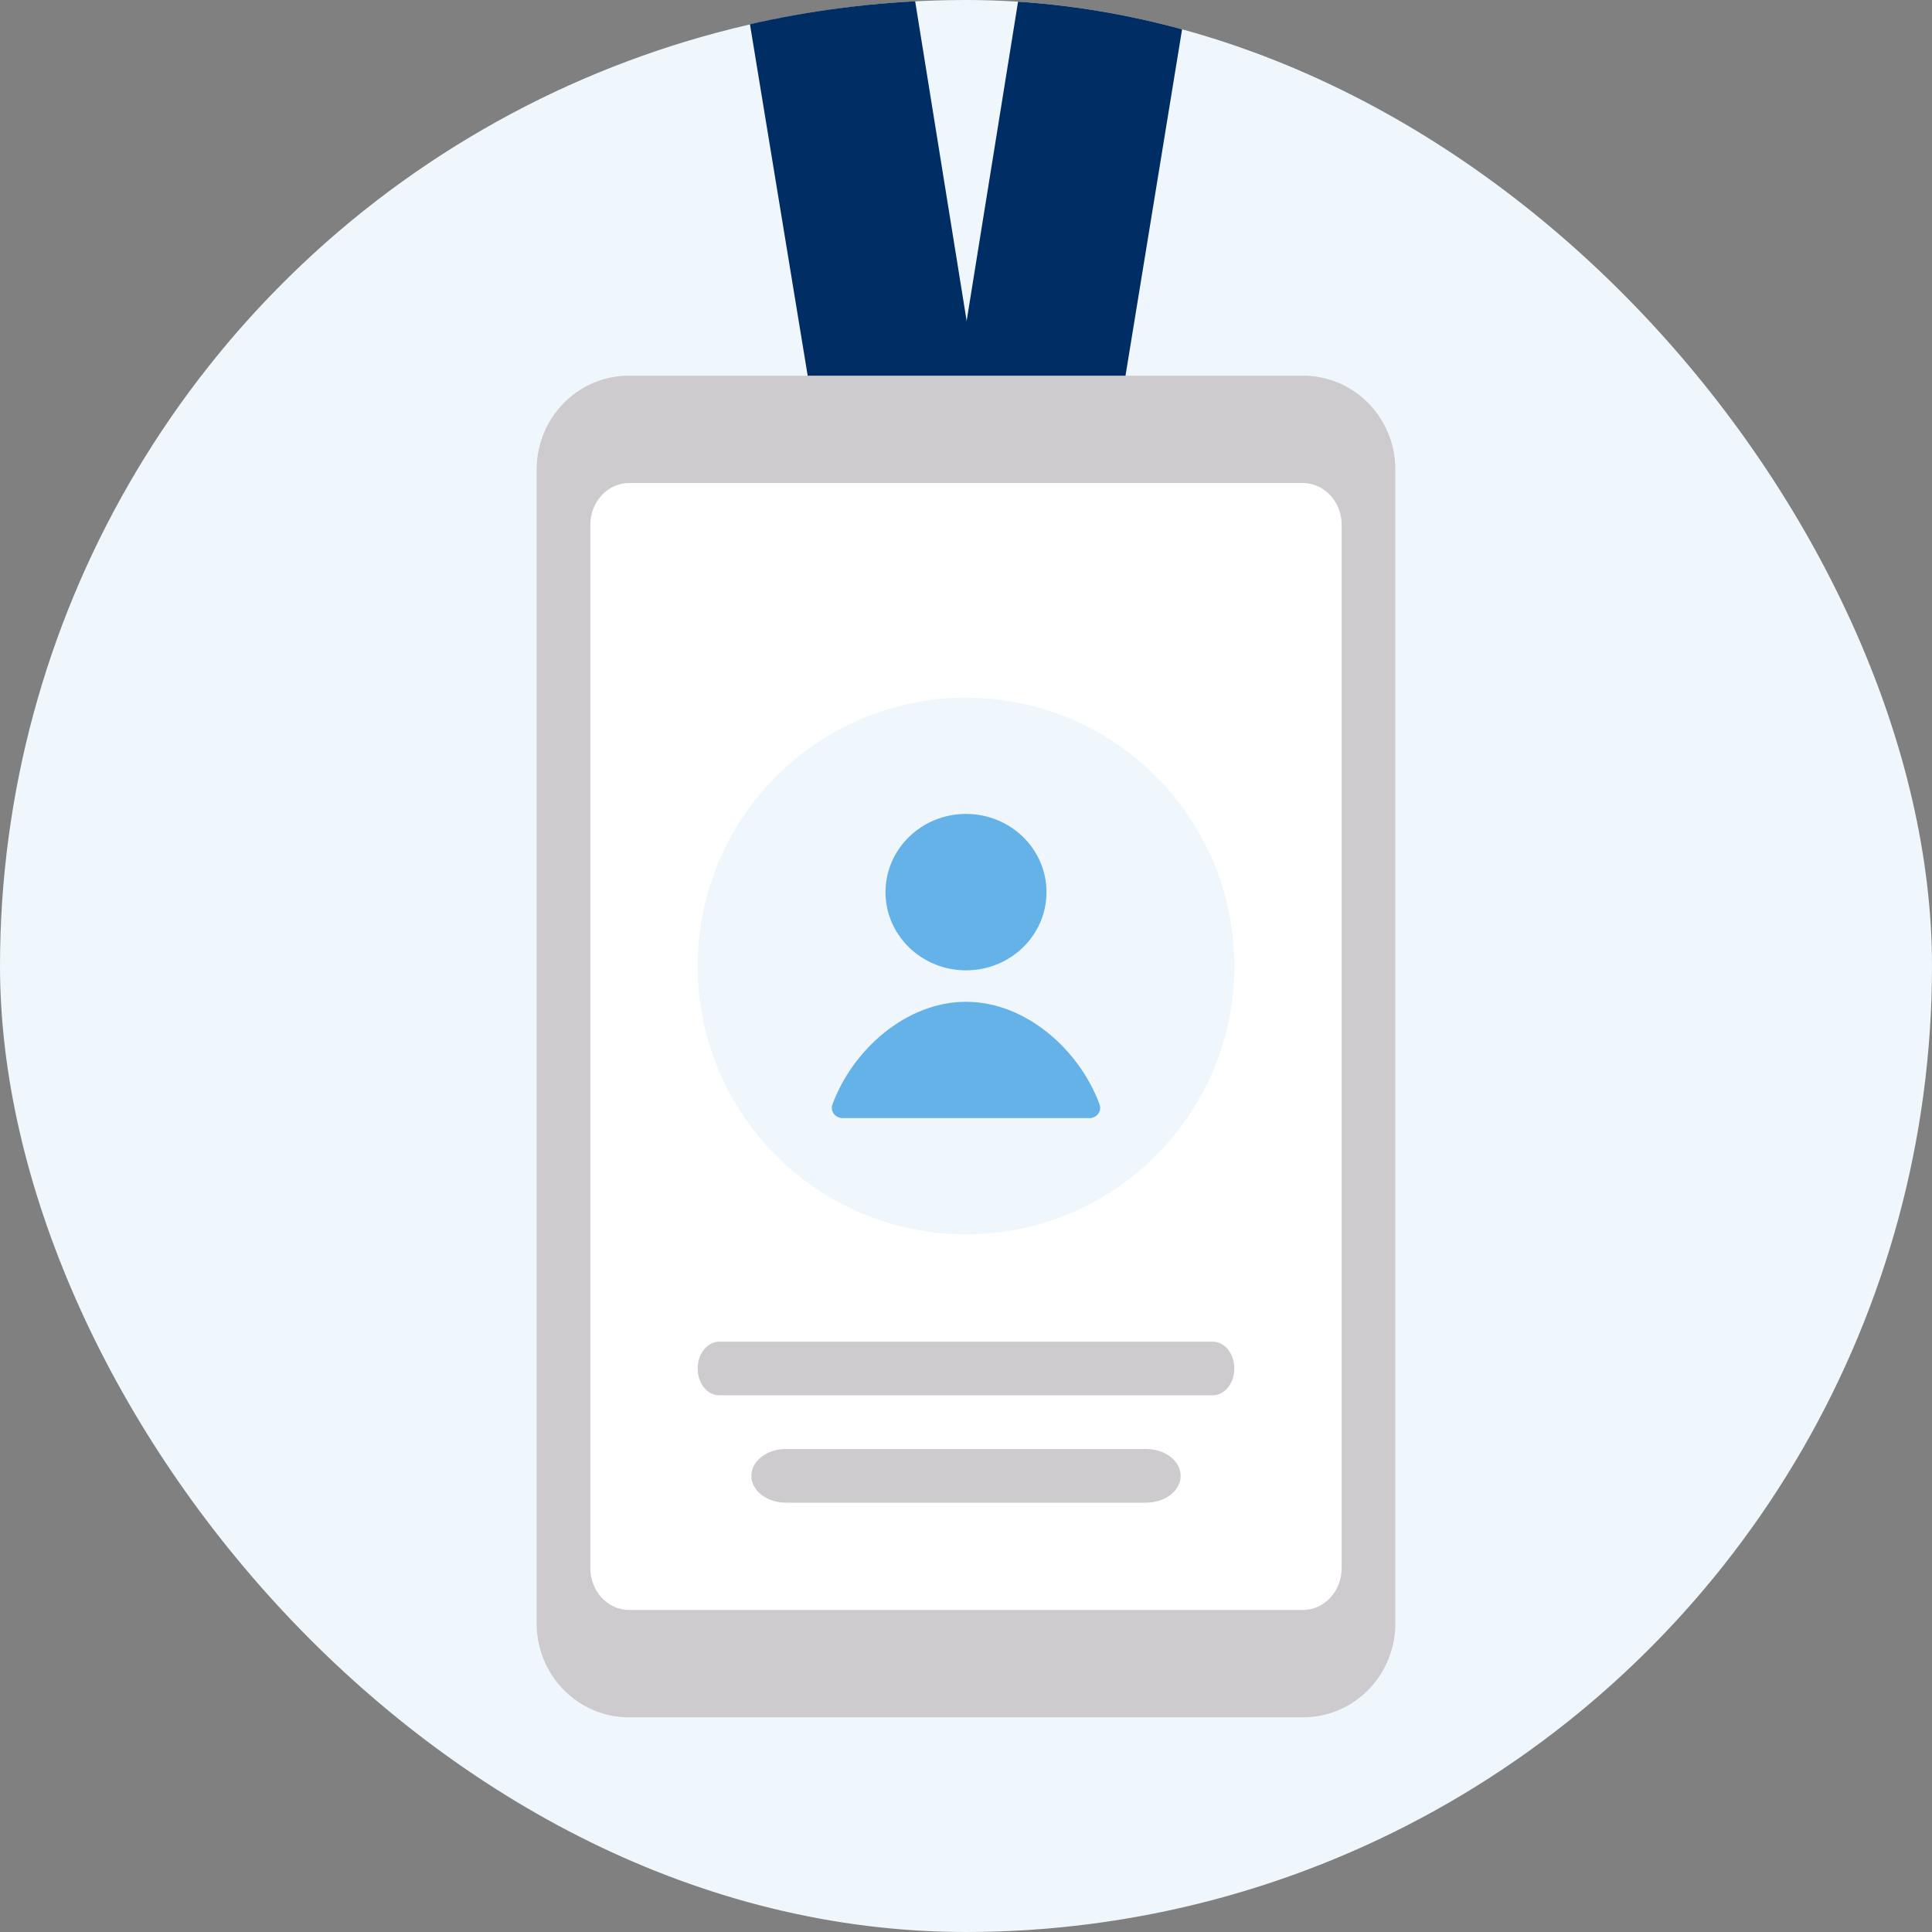<svg width="36" height="36" viewBox="0 0 36 36" fill="none" xmlns="http://www.w3.org/2000/svg">
<rect x="0" y="0" width="36" height="36" fill="#808080" stroke="none"/>
<g clip-path="url(#clip0_21970_2134)">
<circle cx="18" cy="18" r="18" fill="#EFF7FC"/>
<g clip-path="url(#clip1_21970_2134)">
<path fill-rule="evenodd" clip-rule="evenodd" d="M16.601 8.437V11.99C16.601 12.097 16.688 12.184 16.794 12.184H19.537C19.643 12.184 19.729 12.097 19.729 11.99V8.437H16.601Z" fill="#0050F0"/>
<path fill-rule="evenodd" clip-rule="evenodd" d="M18.542 9.271L12.705 -26.974C12.705 -26.974 12.469 -26.974 12.119 -26.874C10.677 -26.462 9.795 -24.989 10.041 -23.494L15.423 9.271H18.542Z" fill="#002D63"/>
<path fill-rule="evenodd" clip-rule="evenodd" d="M17.482 9.271L23.319 -26.974C23.319 -26.974 23.511 -26.974 23.805 -26.901C25.281 -26.534 26.208 -25.05 25.96 -23.533L20.601 9.271H17.482Z" fill="#002D63"/>
<path fill-rule="evenodd" clip-rule="evenodd" d="M24.28 32H11.72C10.77 32 10 31.218 10 30.253V8.747C10 7.782 10.77 7 11.72 7H24.28C25.23 7 26 7.782 26 8.747V30.253C26 31.218 25.23 32 24.28 32Z" fill="#CDCBCE"/>
<path fill-rule="evenodd" clip-rule="evenodd" d="M24.275 30H11.725C11.325 30 11 29.651 11 29.22V9.78C11 9.349 11.325 9 11.725 9H24.275C24.675 9 25 9.349 25 9.78V29.22C25 29.651 24.675 30 24.275 30Z" fill="white"/>
<circle cx="18" cy="18" r="5" fill="#EFF7FC"/>
<path fill-rule="evenodd" clip-rule="evenodd" d="M16.5 16.624C16.5 17.428 17.172 18.081 18 18.081C18.829 18.081 19.5 17.428 19.5 16.624C19.5 15.819 18.829 15.166 18 15.166C17.172 15.166 16.5 15.819 16.5 16.624ZM20.489 20.58C20.116 19.567 19.119 18.667 18 18.667C16.881 18.667 15.884 19.567 15.511 20.58C15.49 20.638 15.499 20.703 15.536 20.753C15.573 20.803 15.634 20.834 15.698 20.834H20.302C20.367 20.834 20.427 20.803 20.464 20.753C20.501 20.703 20.511 20.638 20.489 20.58Z" fill="#65B2E8"/>
<path fill-rule="evenodd" clip-rule="evenodd" d="M22.598 26H13.402C13.18 26 13 25.776 13 25.5C13 25.224 13.18 25 13.402 25H22.598C22.82 25 23 25.224 23 25.5C23 25.776 22.82 26 22.598 26Z" fill="#CDCBCE"/>
<path fill-rule="evenodd" clip-rule="evenodd" d="M21.356 28H14.644C14.288 28 14 27.776 14 27.5C14 27.224 14.288 27 14.644 27H21.356C21.712 27 22 27.224 22 27.5C22 27.776 21.712 28 21.356 28Z" fill="#CDCBCE"/>
</g>
</g>
<defs>
<clipPath id="clip0_21970_2134">
<rect width="36" height="36" rx="18" fill="white"/>
</clipPath>
<clipPath id="clip1_21970_2134">
<rect width="36" height="36" fill="white"/>
</clipPath>
</defs>
</svg>
